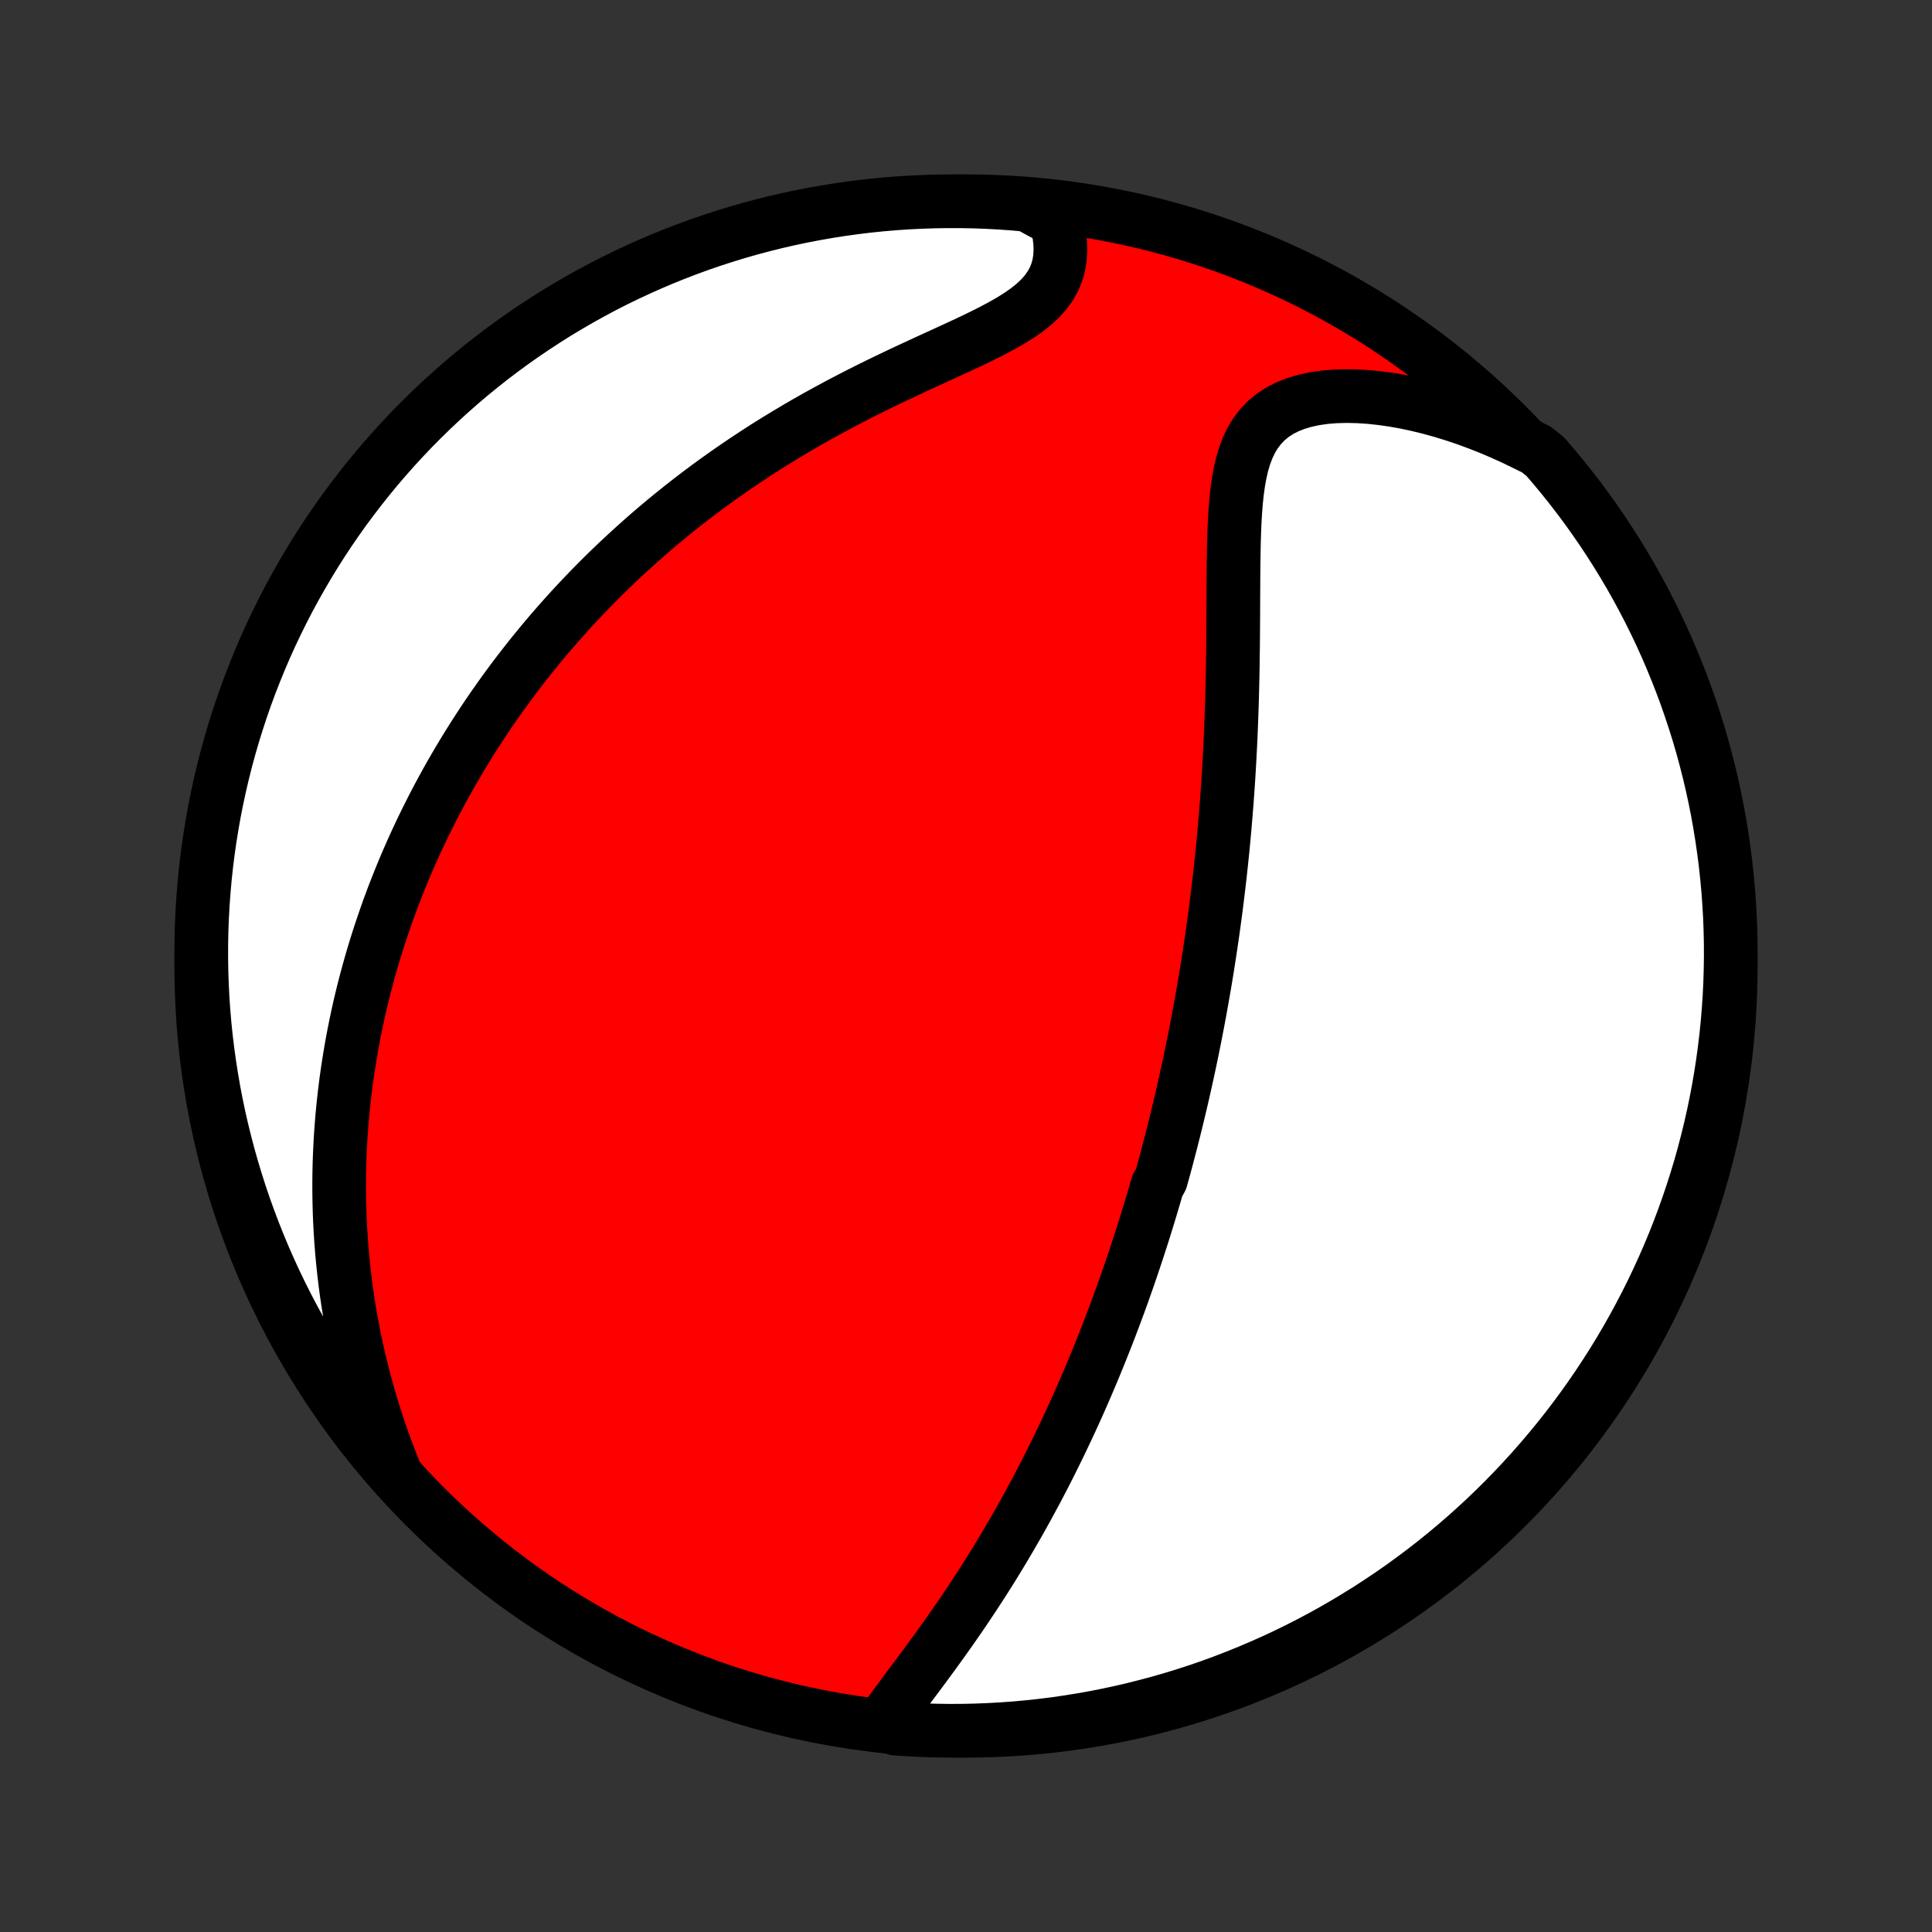 <?xml version="1.0" encoding="utf-8" standalone="no"?>
<!DOCTYPE svg PUBLIC "-//W3C//DTD SVG 1.1//EN"
  "http://www.w3.org/Graphics/SVG/1.1/DTD/svg11.dtd">
<!-- Created with matplotlib (http://matplotlib.org/) -->
<svg height="72pt" version="1.1" viewBox="0 0 72 72" width="72pt" xmlns="http://www.w3.org/2000/svg" xmlns:xlink="http://www.w3.org/1999/xlink">
 <rect x="0" y="0" width="72" height="72" fill="#333333" stroke="none"/>
 <defs>
  <style type="text/css">
*{stroke-linecap:butt;stroke-linejoin:round;}
  </style>
 </defs>
 <g id="figure_1">
  <g id="patch_1">
   <path d="
M0 72
L72 72
L72 0
L0 0
z
" style="fill:none;"/>
  </g>
  <g id="axes_1">
   <g id="PatchCollection_1">
    <defs>
     <path d="
M36 -7.5
C43.558 -7.5 50.808 -10.503 56.153 -15.848
C61.497 -21.192 64.5 -28.442 64.5 -36
C64.5 -43.558 61.497 -50.808 56.153 -56.153
C50.808 -61.497 43.558 -64.5 36 -64.5
C28.442 -64.5 21.192 -61.497 15.848 -56.153
C10.503 -50.808 7.5 -43.558 7.5 -36
C7.5 -28.442 10.503 -21.192 15.848 -15.848
C21.192 -10.503 28.442 -7.5 36 -7.5
z
" id="C0_0_a811fe30f3"/>
     <path d="
M32.858 -7.73
L33.038 -7.99
L33.226 -8.252
L33.42 -8.518
L33.618 -8.785
L33.819 -9.056
L34.022 -9.328
L34.227 -9.602
L34.432 -9.878
L34.637 -10.156
L34.841 -10.436
L35.044 -10.716
L35.245 -10.998
L35.445 -11.281
L35.642 -11.564
L35.838 -11.848
L36.03 -12.133
L36.22 -12.417
L36.407 -12.702
L36.592 -12.986
L36.773 -13.271
L36.951 -13.555
L37.127 -13.839
L37.299 -14.122
L37.468 -14.405
L37.634 -14.687
L37.797 -14.968
L37.958 -15.248
L38.115 -15.528
L38.269 -15.806
L38.42 -16.084
L38.569 -16.36
L38.715 -16.635
L38.858 -16.909
L38.998 -17.182
L39.136 -17.454
L39.27 -17.725
L39.403 -17.994
L39.533 -18.262
L39.66 -18.529
L39.786 -18.795
L39.909 -19.06
L40.029 -19.323
L40.148 -19.585
L40.264 -19.846
L40.378 -20.106
L40.49 -20.365
L40.6 -20.623
L40.709 -20.88
L40.815 -21.136
L40.919 -21.39
L41.022 -21.644
L41.123 -21.897
L41.222 -22.149
L41.32 -22.4
L41.416 -22.651
L41.51 -22.9
L41.603 -23.149
L41.695 -23.398
L41.785 -23.645
L41.874 -23.892
L41.961 -24.139
L42.047 -24.385
L42.132 -24.631
L42.215 -24.876
L42.297 -25.121
L42.378 -25.366
L42.458 -25.61
L42.537 -25.854
L42.615 -26.099
L42.691 -26.343
L42.767 -26.587
L42.841 -26.831
L42.915 -27.075
L42.987 -27.319
L43.059 -27.564
L43.13 -27.809
L43.268 -28.054
L43.336 -28.299
L43.404 -28.545
L43.47 -28.792
L43.535 -29.039
L43.6 -29.286
L43.664 -29.535
L43.727 -29.784
L43.79 -30.033
L43.851 -30.284
L43.912 -30.536
L43.972 -30.788
L44.032 -31.042
L44.09 -31.296
L44.148 -31.552
L44.205 -31.809
L44.262 -32.068
L44.318 -32.328
L44.373 -32.589
L44.427 -32.851
L44.481 -33.115
L44.534 -33.381
L44.586 -33.649
L44.638 -33.918
L44.689 -34.189
L44.739 -34.462
L44.788 -34.737
L44.837 -35.014
L44.885 -35.293
L44.932 -35.575
L44.979 -35.858
L45.024 -36.144
L45.069 -36.432
L45.113 -36.722
L45.156 -37.015
L45.199 -37.311
L45.24 -37.609
L45.281 -37.91
L45.321 -38.214
L45.359 -38.52
L45.397 -38.829
L45.434 -39.141
L45.47 -39.456
L45.504 -39.774
L45.538 -40.095
L45.571 -40.419
L45.602 -40.747
L45.632 -41.077
L45.661 -41.411
L45.689 -41.748
L45.716 -42.087
L45.741 -42.431
L45.765 -42.777
L45.788 -43.127
L45.809 -43.479
L45.828 -43.835
L45.847 -44.194
L45.864 -44.556
L45.879 -44.921
L45.893 -45.289
L45.906 -45.66
L45.917 -46.033
L45.926 -46.409
L45.935 -46.788
L45.942 -47.168
L45.947 -47.551
L45.952 -47.936
L45.956 -48.322
L45.958 -48.709
L45.961 -49.098
L45.962 -49.487
L45.964 -49.877
L45.966 -50.267
L45.968 -50.656
L45.972 -51.043
L45.978 -51.429
L45.986 -51.813
L45.998 -52.194
L46.014 -52.57
L46.036 -52.942
L46.065 -53.307
L46.102 -53.666
L46.151 -54.016
L46.212 -54.356
L46.287 -54.685
L46.38 -55
L46.493 -55.301
L46.627 -55.584
L46.786 -55.849
L46.971 -56.093
L47.182 -56.316
L47.421 -56.515
L47.687 -56.69
L47.98 -56.84
L48.298 -56.965
L48.639 -57.066
L49.001 -57.143
L49.381 -57.197
L49.778 -57.229
L50.188 -57.239
L50.609 -57.23
L51.039 -57.202
L51.477 -57.155
L51.921 -57.092
L52.369 -57.012
L52.819 -56.916
L53.271 -56.806
L53.723 -56.681
L54.174 -56.543
L54.624 -56.392
L55.071 -56.228
L55.516 -56.053
L55.956 -55.866
L56.393 -55.668
L56.824 -55.46
L57.267 -55.241
L57.595 -54.973
L57.916 -54.599
L58.231 -54.219
L58.538 -53.834
L58.84 -53.443
L59.134 -53.047
L59.42 -52.646
L59.7 -52.24
L59.973 -51.828
L60.238 -51.412
L60.496 -50.992
L60.747 -50.566
L60.99 -50.137
L61.225 -49.703
L61.453 -49.264
L61.673 -48.822
L61.885 -48.376
L62.089 -47.926
L62.285 -47.472
L62.473 -47.015
L62.654 -46.555
L62.826 -46.091
L62.989 -45.625
L63.145 -45.155
L63.293 -44.683
L63.432 -44.208
L63.562 -43.73
L63.685 -43.25
L63.799 -42.768
L63.904 -42.284
L64.001 -41.798
L64.089 -41.31
L64.169 -40.82
L64.24 -40.329
L64.303 -39.837
L64.357 -39.343
L64.403 -38.849
L64.439 -38.354
L64.468 -37.858
L64.487 -37.361
L64.498 -36.864
L64.5 -36.367
L64.493 -35.869
L64.478 -35.372
L64.454 -34.875
L64.421 -34.378
L64.38 -33.882
L64.33 -33.386
L64.271 -32.891
L64.204 -32.397
L64.128 -31.904
L64.044 -31.413
L63.951 -30.922
L63.85 -30.434
L63.74 -29.947
L63.621 -29.462
L63.495 -28.979
L63.36 -28.497
L63.216 -28.019
L63.064 -27.543
L62.904 -27.069
L62.736 -26.598
L62.56 -26.13
L62.376 -25.665
L62.183 -25.203
L61.983 -24.744
L61.774 -24.289
L61.558 -23.837
L61.334 -23.389
L61.102 -22.945
L60.863 -22.505
L60.616 -22.069
L60.362 -21.637
L60.1 -21.209
L59.831 -20.787
L59.554 -20.368
L59.271 -19.955
L58.98 -19.546
L58.682 -19.143
L58.378 -18.744
L58.066 -18.351
L57.748 -17.963
L57.423 -17.581
L57.092 -17.204
L56.754 -16.833
L56.41 -16.468
L56.06 -16.108
L55.703 -15.755
L55.341 -15.408
L54.973 -15.068
L54.599 -14.733
L54.219 -14.405
L53.834 -14.084
L53.443 -13.769
L53.047 -13.461
L52.646 -13.161
L52.24 -12.866
L51.828 -12.579
L51.412 -12.3
L50.992 -12.027
L50.566 -11.762
L50.137 -11.504
L49.703 -11.253
L49.264 -11.01
L48.822 -10.775
L48.376 -10.547
L47.926 -10.327
L47.472 -10.115
L47.015 -9.911
L46.555 -9.715
L46.091 -9.527
L45.625 -9.346
L45.155 -9.174
L44.683 -9.01
L44.208 -8.855
L43.73 -8.707
L43.25 -8.568
L42.768 -8.438
L42.284 -8.315
L41.798 -8.201
L41.31 -8.096
L40.82 -7.999
L40.329 -7.911
L39.837 -7.831
L39.343 -7.759
L38.849 -7.697
L38.354 -7.643
L37.858 -7.597
L37.361 -7.561
L36.864 -7.533
L36.367 -7.513
L35.869 -7.502
L35.372 -7.5
L34.875 -7.507
L34.378 -7.522
L33.882 -7.546
L33.386 -7.579
z
" id="C0_1_4af5c29594"/>
     <path d="
M14.771 -17.007
L14.592 -17.453
L14.422 -17.897
L14.261 -18.34
L14.109 -18.78
L13.965 -19.218
L13.831 -19.653
L13.705 -20.085
L13.587 -20.514
L13.477 -20.94
L13.375 -21.362
L13.281 -21.781
L13.194 -22.197
L13.115 -22.608
L13.042 -23.016
L12.977 -23.42
L12.917 -23.82
L12.864 -24.216
L12.818 -24.608
L12.777 -24.996
L12.742 -25.38
L12.712 -25.76
L12.688 -26.137
L12.668 -26.509
L12.654 -26.878
L12.645 -27.243
L12.64 -27.604
L12.64 -27.961
L12.644 -28.315
L12.652 -28.665
L12.665 -29.011
L12.681 -29.354
L12.701 -29.694
L12.725 -30.03
L12.752 -30.363
L12.783 -30.693
L12.817 -31.019
L12.855 -31.343
L12.895 -31.663
L12.939 -31.981
L12.986 -32.296
L13.036 -32.608
L13.088 -32.917
L13.143 -33.224
L13.202 -33.528
L13.263 -33.83
L13.326 -34.129
L13.392 -34.426
L13.461 -34.721
L13.532 -35.014
L13.606 -35.304
L13.682 -35.593
L13.761 -35.88
L13.842 -36.164
L13.925 -36.447
L14.011 -36.728
L14.099 -37.008
L14.19 -37.286
L14.283 -37.562
L14.378 -37.837
L14.475 -38.111
L14.575 -38.383
L14.677 -38.654
L14.782 -38.924
L14.889 -39.193
L14.998 -39.46
L15.109 -39.727
L15.223 -39.992
L15.34 -40.257
L15.459 -40.521
L15.58 -40.784
L15.704 -41.046
L15.83 -41.307
L15.959 -41.568
L16.09 -41.828
L16.224 -42.088
L16.361 -42.347
L16.501 -42.606
L16.643 -42.865
L16.788 -43.123
L16.936 -43.38
L17.087 -43.638
L17.241 -43.895
L17.398 -44.152
L17.558 -44.409
L17.721 -44.666
L17.887 -44.922
L18.056 -45.179
L18.229 -45.435
L18.406 -45.692
L18.586 -45.948
L18.769 -46.205
L18.956 -46.461
L19.147 -46.718
L19.342 -46.974
L19.541 -47.231
L19.743 -47.488
L19.95 -47.745
L20.161 -48.002
L20.376 -48.259
L20.596 -48.517
L20.82 -48.774
L21.049 -49.031
L21.282 -49.289
L21.521 -49.546
L21.764 -49.804
L22.012 -50.061
L22.265 -50.319
L22.523 -50.576
L22.787 -50.833
L23.056 -51.09
L23.331 -51.346
L23.611 -51.602
L23.896 -51.858
L24.188 -52.114
L24.485 -52.368
L24.788 -52.622
L25.098 -52.875
L25.413 -53.128
L25.734 -53.379
L26.062 -53.629
L26.395 -53.878
L26.735 -54.125
L27.081 -54.371
L27.433 -54.615
L27.791 -54.857
L28.155 -55.097
L28.525 -55.336
L28.901 -55.571
L29.283 -55.804
L29.67 -56.035
L30.062 -56.263
L30.46 -56.488
L30.862 -56.709
L31.268 -56.928
L31.679 -57.143
L32.092 -57.355
L32.509 -57.563
L32.927 -57.768
L33.347 -57.97
L33.767 -58.168
L34.187 -58.363
L34.605 -58.556
L35.019 -58.745
L35.429 -58.933
L35.832 -59.119
L36.226 -59.304
L36.609 -59.489
L36.98 -59.676
L37.334 -59.864
L37.669 -60.056
L37.983 -60.252
L38.272 -60.454
L38.534 -60.663
L38.767 -60.881
L38.968 -61.107
L39.138 -61.343
L39.276 -61.588
L39.381 -61.843
L39.456 -62.106
L39.501 -62.376
L39.519 -62.653
L39.511 -62.935
L39.479 -63.221
L39.426 -63.509
L39.353 -63.8
L38.792 -64.091
L38.297 -64.363
L37.801 -64.407
L37.304 -64.443
L36.807 -64.47
L36.31 -64.489
L35.812 -64.498
L35.315 -64.499
L34.818 -64.492
L34.321 -64.475
L33.825 -64.451
L33.329 -64.417
L32.834 -64.375
L32.341 -64.324
L31.848 -64.264
L31.356 -64.196
L30.866 -64.119
L30.378 -64.034
L29.891 -63.94
L29.406 -63.838
L28.923 -63.727
L28.443 -63.607
L27.964 -63.48
L27.488 -63.344
L27.015 -63.199
L26.544 -63.047
L26.076 -62.886
L25.612 -62.717
L25.15 -62.539
L24.692 -62.354
L24.237 -62.16
L23.786 -61.959
L23.338 -61.75
L22.894 -61.533
L22.455 -61.308
L22.019 -61.075
L21.588 -60.835
L21.161 -60.587
L20.738 -60.332
L20.321 -60.069
L19.908 -59.799
L19.5 -59.522
L19.097 -59.238
L18.699 -58.946
L18.306 -58.648
L17.919 -58.342
L17.537 -58.03
L17.161 -57.711
L16.791 -57.386
L16.426 -57.054
L16.068 -56.715
L15.715 -56.37
L15.369 -56.02
L15.029 -55.662
L14.695 -55.299
L14.368 -54.93
L14.048 -54.556
L13.734 -54.175
L13.427 -53.789
L13.127 -53.398
L12.833 -53.002
L12.547 -52.6
L12.268 -52.193
L11.996 -51.781
L11.732 -51.365
L11.475 -50.943
L11.225 -50.517
L10.983 -50.087
L10.748 -49.653
L10.522 -49.214
L10.303 -48.771
L10.091 -48.325
L9.888 -47.874
L9.693 -47.42
L9.506 -46.963
L9.326 -46.502
L9.155 -46.038
L8.992 -45.571
L8.838 -45.101
L8.691 -44.628
L8.553 -44.153
L8.423 -43.675
L8.302 -43.195
L8.189 -42.713
L8.084 -42.228
L7.988 -41.742
L7.901 -41.254
L7.822 -40.764
L7.752 -40.273
L7.69 -39.781
L7.637 -39.287
L7.593 -38.792
L7.557 -38.297
L7.53 -37.801
L7.511 -37.304
L7.502 -36.807
L7.501 -36.31
L7.508 -35.812
L7.525 -35.315
L7.549 -34.818
L7.583 -34.321
L7.625 -33.825
L7.676 -33.329
L7.736 -32.834
L7.804 -32.341
L7.881 -31.848
L7.966 -31.356
L8.06 -30.866
L8.162 -30.378
L8.273 -29.891
L8.393 -29.406
L8.52 -28.923
L8.656 -28.443
L8.801 -27.964
L8.953 -27.488
L9.114 -27.015
L9.284 -26.544
L9.461 -26.076
L9.646 -25.612
L9.839 -25.15
L10.041 -24.692
L10.25 -24.237
L10.467 -23.786
L10.692 -23.338
L10.925 -22.894
L11.165 -22.455
L11.413 -22.019
L11.668 -21.588
L11.931 -21.161
L12.201 -20.738
L12.478 -20.321
L12.762 -19.908
L13.054 -19.5
L13.352 -19.097
L13.658 -18.699
L13.97 -18.306
L14.289 -17.919
z
" id="C0_2_c14d948160"/>
    </defs>
    <g clip-path="url(#p1bffca34e9)">
     <use style="fill:#ff0000;stroke:#000000;stroke-width:2.0;" x="0.0" xlink:href="#C0_0_a811fe30f3" y="72.0"/>
    </g>
    <g clip-path="url(#p1bffca34e9)">
     <use style="fill:#ffffff;stroke:#000000;stroke-width:2.0;" x="0.0" xlink:href="#C0_1_4af5c29594" y="72.0"/>
    </g>
    <g clip-path="url(#p1bffca34e9)">
     <use style="fill:#ffffff;stroke:#000000;stroke-width:2.0;" x="0.0" xlink:href="#C0_2_c14d948160" y="72.0"/>
    </g>
   </g>
  </g>
 </g>
 <defs>
  <clipPath id="p1bffca34e9">
   <rect height="72.0" width="72.0" x="0.0" y="0.0"/>
  </clipPath>
 </defs>
</svg>
